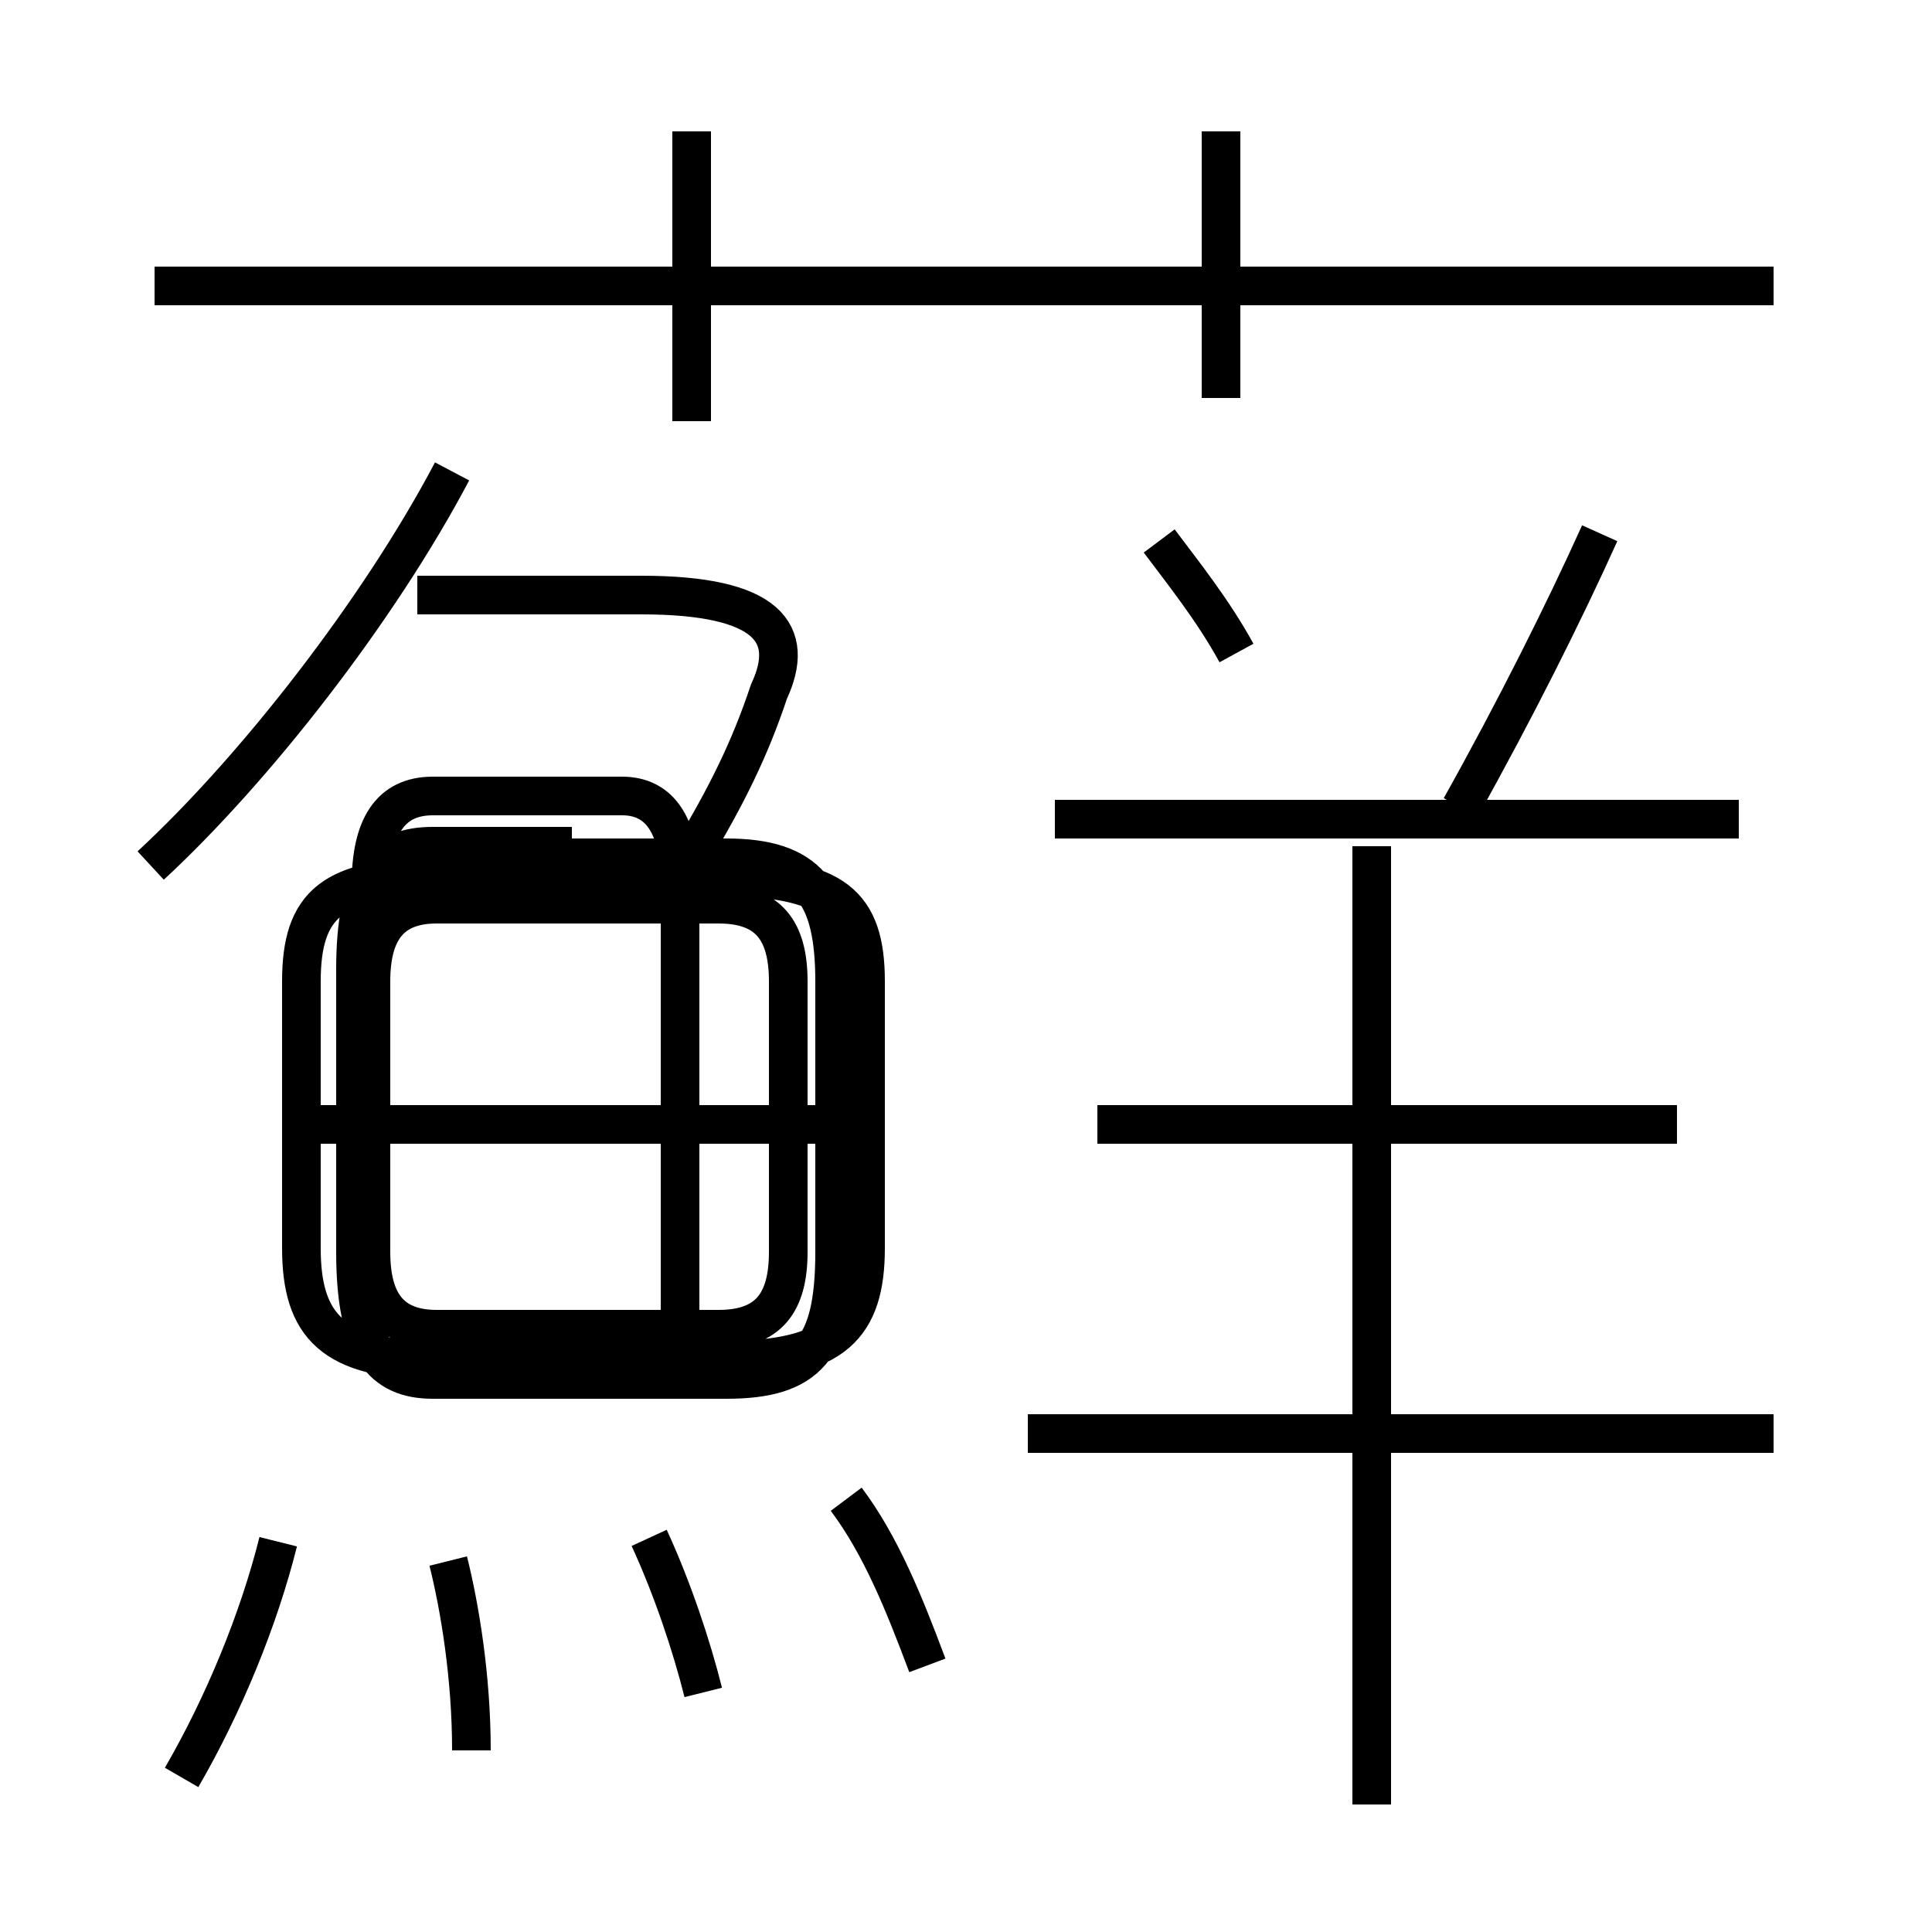 <?xml version='1.0' encoding='utf8'?>
<svg viewBox="0.0 -6.0 50.0 50.0" version="1.1" xmlns="http://www.w3.org/2000/svg">
<rect x="0.0" y="-6.0" width="50.0" height="50.0" fill="#808080" stroke="none"/>
<rect x="-1000" y="-1000" width="2000" height="2000" stroke="white" fill="white"/>
<g style="fill:white;stroke:#000000;  stroke-width:1">
<path d="M 11.3 -8.8 L 18.8 -8.8 C 21.6 -8.8 22.4 -9.7 22.4 -11.7 L 22.4 -18.6 C 22.4 -20.4 21.6 -21.3 18.8 -21.3 L 11.3 -21.3 C 8.6 -21.3 7.8 -20.6 7.8 -18.6 L 7.8 -11.7 C 7.8 -9.7 8.6 -8.8 11.3 -8.8 Z M 4.7 2.0 C 5.8 0.1 6.7 -2.1 7.2 -4.1 M 12.2 1.3 C 12.2 -0.6 11.9 -2.4 11.6 -3.6 M 18.2 -0.2 C 17.9 -1.4 17.4 -2.9 16.8 -4.2 M 24.0 -0.9 C 23.4 -2.5 22.8 -4.0 21.9 -5.2 M 3.9 -21.6 C 6.6 -24.1 9.8 -28.2 11.7 -31.8 M 21.9 -14.9 L 8.2 -14.9 M 14.8 -22.1 L 11.2 -22.1 C 9.9 -22.1 9.2 -21.4 9.2 -18.9 L 9.2 -11.6 C 9.2 -9.1 9.9 -8.3 11.2 -8.3 L 18.8 -8.3 C 20.9 -8.3 21.6 -9.1 21.6 -11.6 L 21.6 -18.6 C 21.6 -20.9 20.9 -21.8 18.8 -21.8 L 11.2 -21.8 C 9.9 -21.8 9.2 -20.9 9.2 -18.6 L 9.2 -11.6 C 9.2 -9.1 9.9 -8.3 11.2 -8.3 L 14.8 -8.3 M 22.4 -14.9 L 22.4 -11.7 C 22.4 -9.7 21.6 -8.8 18.8 -8.8 L 11.3 -8.8 C 8.6 -8.8 7.8 -9.7 7.8 -11.7 L 7.8 -18.6 C 7.8 -20.6 8.6 -21.3 11.3 -21.3 L 18.8 -21.3 C 21.6 -21.3 22.4 -20.6 22.4 -18.6 Z M 17.6 -14.2 L 17.6 -21.1 C 17.6 -22.6 17.1 -23.4 16.1 -23.4 L 11.2 -23.4 C 10.1 -23.4 9.6 -22.6 9.6 -21.1 L 9.6 -11.6 C 9.6 -10.3 10.1 -9.6 11.3 -9.6 L 18.6 -9.6 C 19.9 -9.6 20.4 -10.3 20.4 -11.6 L 20.4 -18.6 C 20.4 -19.9 19.9 -20.6 18.6 -20.6 L 11.3 -20.6 C 10.1 -20.6 9.6 -19.9 9.6 -18.6 L 9.6 -11.6 C 9.6 -10.3 10.1 -9.6 11.3 -9.6 L 17.6 -9.6 Z M 17.9 -21.9 C 18.8 -23.4 19.4 -24.6 19.9 -26.1 C 20.6 -27.6 19.9 -28.6 16.6 -28.6 L 10.8 -28.6 M 45.9 -6.9 L 26.6 -6.9 M 35.5 2.7 L 35.5 -22.1 M 43.4 -14.9 L 28.4 -14.9 M 17.9 -33.1 L 17.9 -40.6 M 45.0 -22.8 L 27.3 -22.8 M 32.0 -27.1 C 31.4 -28.2 30.6 -29.2 30.0 -30.0 M 37.8 -23.1 C 39.2 -25.6 40.5 -28.2 41.4 -30.2 M 45.9 -36.6 L 4.0 -36.6 M 31.6 -33.7 L 31.6 -40.6" transform="translate(0.0, 38.0)" />
</g>
</svg>